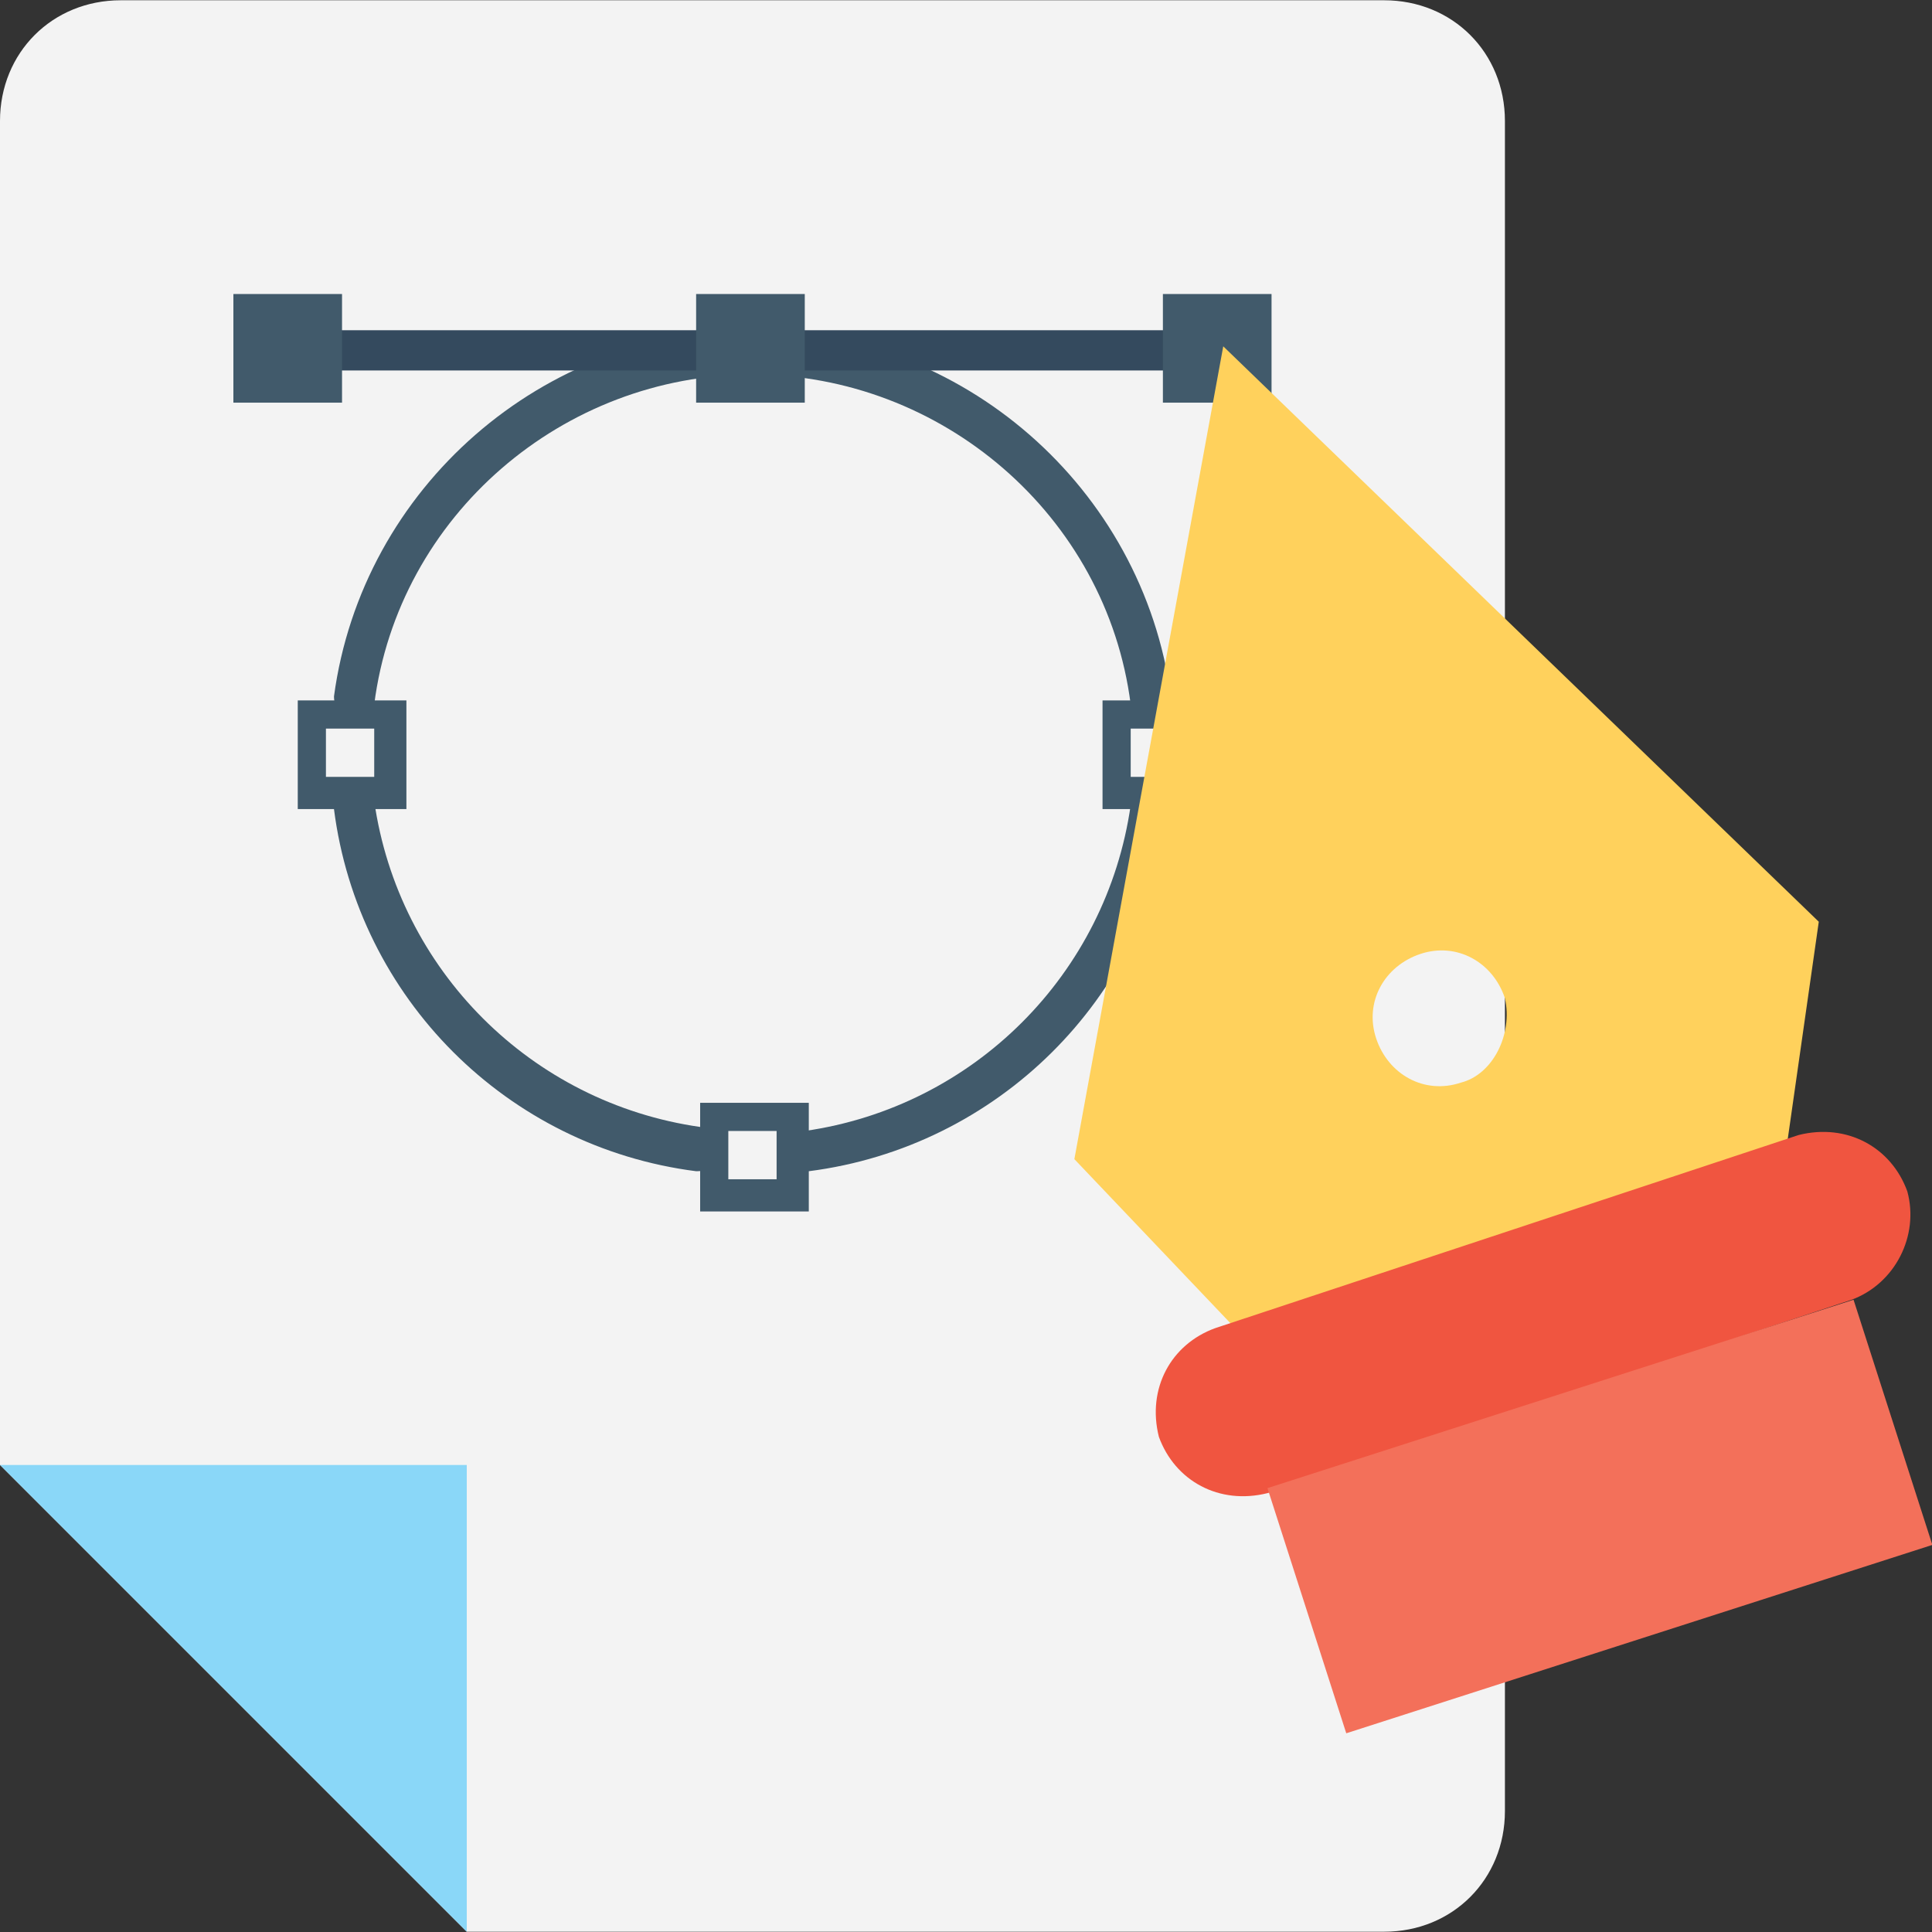 <?xml version="1.0" encoding="iso-8859-1"?>
<!-- Generator: Adobe Illustrator 19.0.0, SVG Export Plug-In . SVG Version: 6.00 Build 0)  -->
<svg xmlns="http://www.w3.org/2000/svg" xmlns:xlink="http://www.w3.org/1999/xlink" version="1.1" id="Layer_1" x="0px" y="0px" viewBox="0 0 512.146 512.146" style="enable-background:new 0 0 512.146 512.146;" xml:space="preserve">
<rect x="0" y="0" width="512.146" height="512.146" fill="#333333" stroke="none"/>
<path style="fill:#F3F3F3;" d="M123.733,512.073L0,388.34V32.073c0-18.133,13.867-32,32-32h334.933c18.133,0,32,13.867,32,32v448  c0,18.133-13.867,32-32,32H123.733z"/>
<polygon style="fill:#8AD7F8;" points="123.733,512.073 0,388.34 123.733,388.34 "/>
<path style="fill:#415A6B;" d="M93.867,191.007C93.867,191.007,92.8,191.007,93.867,191.007c-3.2,0-5.333-3.2-5.333-6.4  C96,129.14,144,87.54,199.467,87.54s103.467,41.6,110.933,97.067c0,3.2-2.133,5.333-4.267,6.4c-3.2,0-5.333-2.133-6.4-4.267  c-6.4-50.133-50.133-87.467-100.267-87.467S105.6,136.607,99.2,186.74C98.133,188.873,96,191.007,93.867,191.007z"/>
<rect x="76.8" y="87.54" style="fill:#344A5E;" width="246.4" height="10.667"/>
<g>
	<path style="fill:#415A6B;" d="M184.533,310.473L184.533,310.473c-50.133-6.4-89.6-45.867-96-96c0-3.2,2.133-5.333,4.267-6.4   c3.2,0,5.333,2.133,6.4,4.267c6.4,44.8,41.6,80,86.4,86.4c3.2,0,5.333,3.2,4.267,6.4   C189.867,309.407,187.733,310.473,184.533,310.473z"/>
	<path style="fill:#415A6B;" d="M214.4,310.473c-2.133,0-5.333-2.133-5.333-4.267c0-3.2,2.133-5.333,4.267-6.4   c44.8-6.4,80-41.6,86.4-86.4c0-3.2,3.2-5.333,6.4-4.267c3.2,0,5.333,3.2,4.267,6.4C304,264.607,264.533,304.073,214.4,310.473   L214.4,310.473z"/>
	<rect x="184.533" y="77.94" style="fill:#415A6B;" width="28.8" height="28.8"/>
	<rect x="61.867" y="77.94" style="fill:#415A6B;" width="28.8" height="28.8"/>
	<rect x="308.267" y="77.94" style="fill:#415A6B;" width="28.8" height="28.8"/>
	<path style="fill:#415A6B;" d="M99.2,193.14v12.8H86.4v-12.8H99.2 M107.733,185.673h-28.8v28.8h28.8V185.673L107.733,185.673z"/>
	<path style="fill:#415A6B;" d="M312.533,193.14v12.8h-12.8v-12.8H312.533 M321.067,185.673h-28.8v28.8h28.8V185.673   L321.067,185.673z"/>
	<path style="fill:#415A6B;" d="M205.867,299.807v12.8h-12.8v-12.8H205.867 M214.4,292.34h-28.8v28.8h28.8V292.34L214.4,292.34z"/>
</g>
<path style="fill:#FFD15C;" d="M324.267,91.807L284.8,307.273l41.6,43.733l147.2-46.933l8.533-59.733L324.267,91.807z   M387.2,287.007c-9.6,3.2-19.2-2.133-22.4-11.733s2.133-19.2,11.733-22.4c9.6-3.2,19.2,2.133,22.4,11.733  C401.067,274.207,395.733,284.873,387.2,287.007z"/>
<path style="fill:#F05540;" d="M505.6,315.807c-4.267-11.733-16-18.133-28.8-14.933l-154.667,51.2  c-11.733,4.267-18.133,16-14.933,28.8c4.267,11.733,16,18.133,28.8,14.933l154.667-51.2C502.4,340.34,508.8,327.54,505.6,315.807z"/>
<rect x="342.419" y="368.034" transform="matrix(-0.952 0.306 -0.306 -0.952 950.839 655.12)" style="fill:#F3705A;" width="163.195" height="68.264"/>
<g>
</g>
<g>
</g>
<g>
</g>
<g>
</g>
<g>
</g>
<g>
</g>
<g>
</g>
<g>
</g>
<g>
</g>
<g>
</g>
<g>
</g>
<g>
</g>
<g>
</g>
<g>
</g>
<g>
</g>
</svg>
